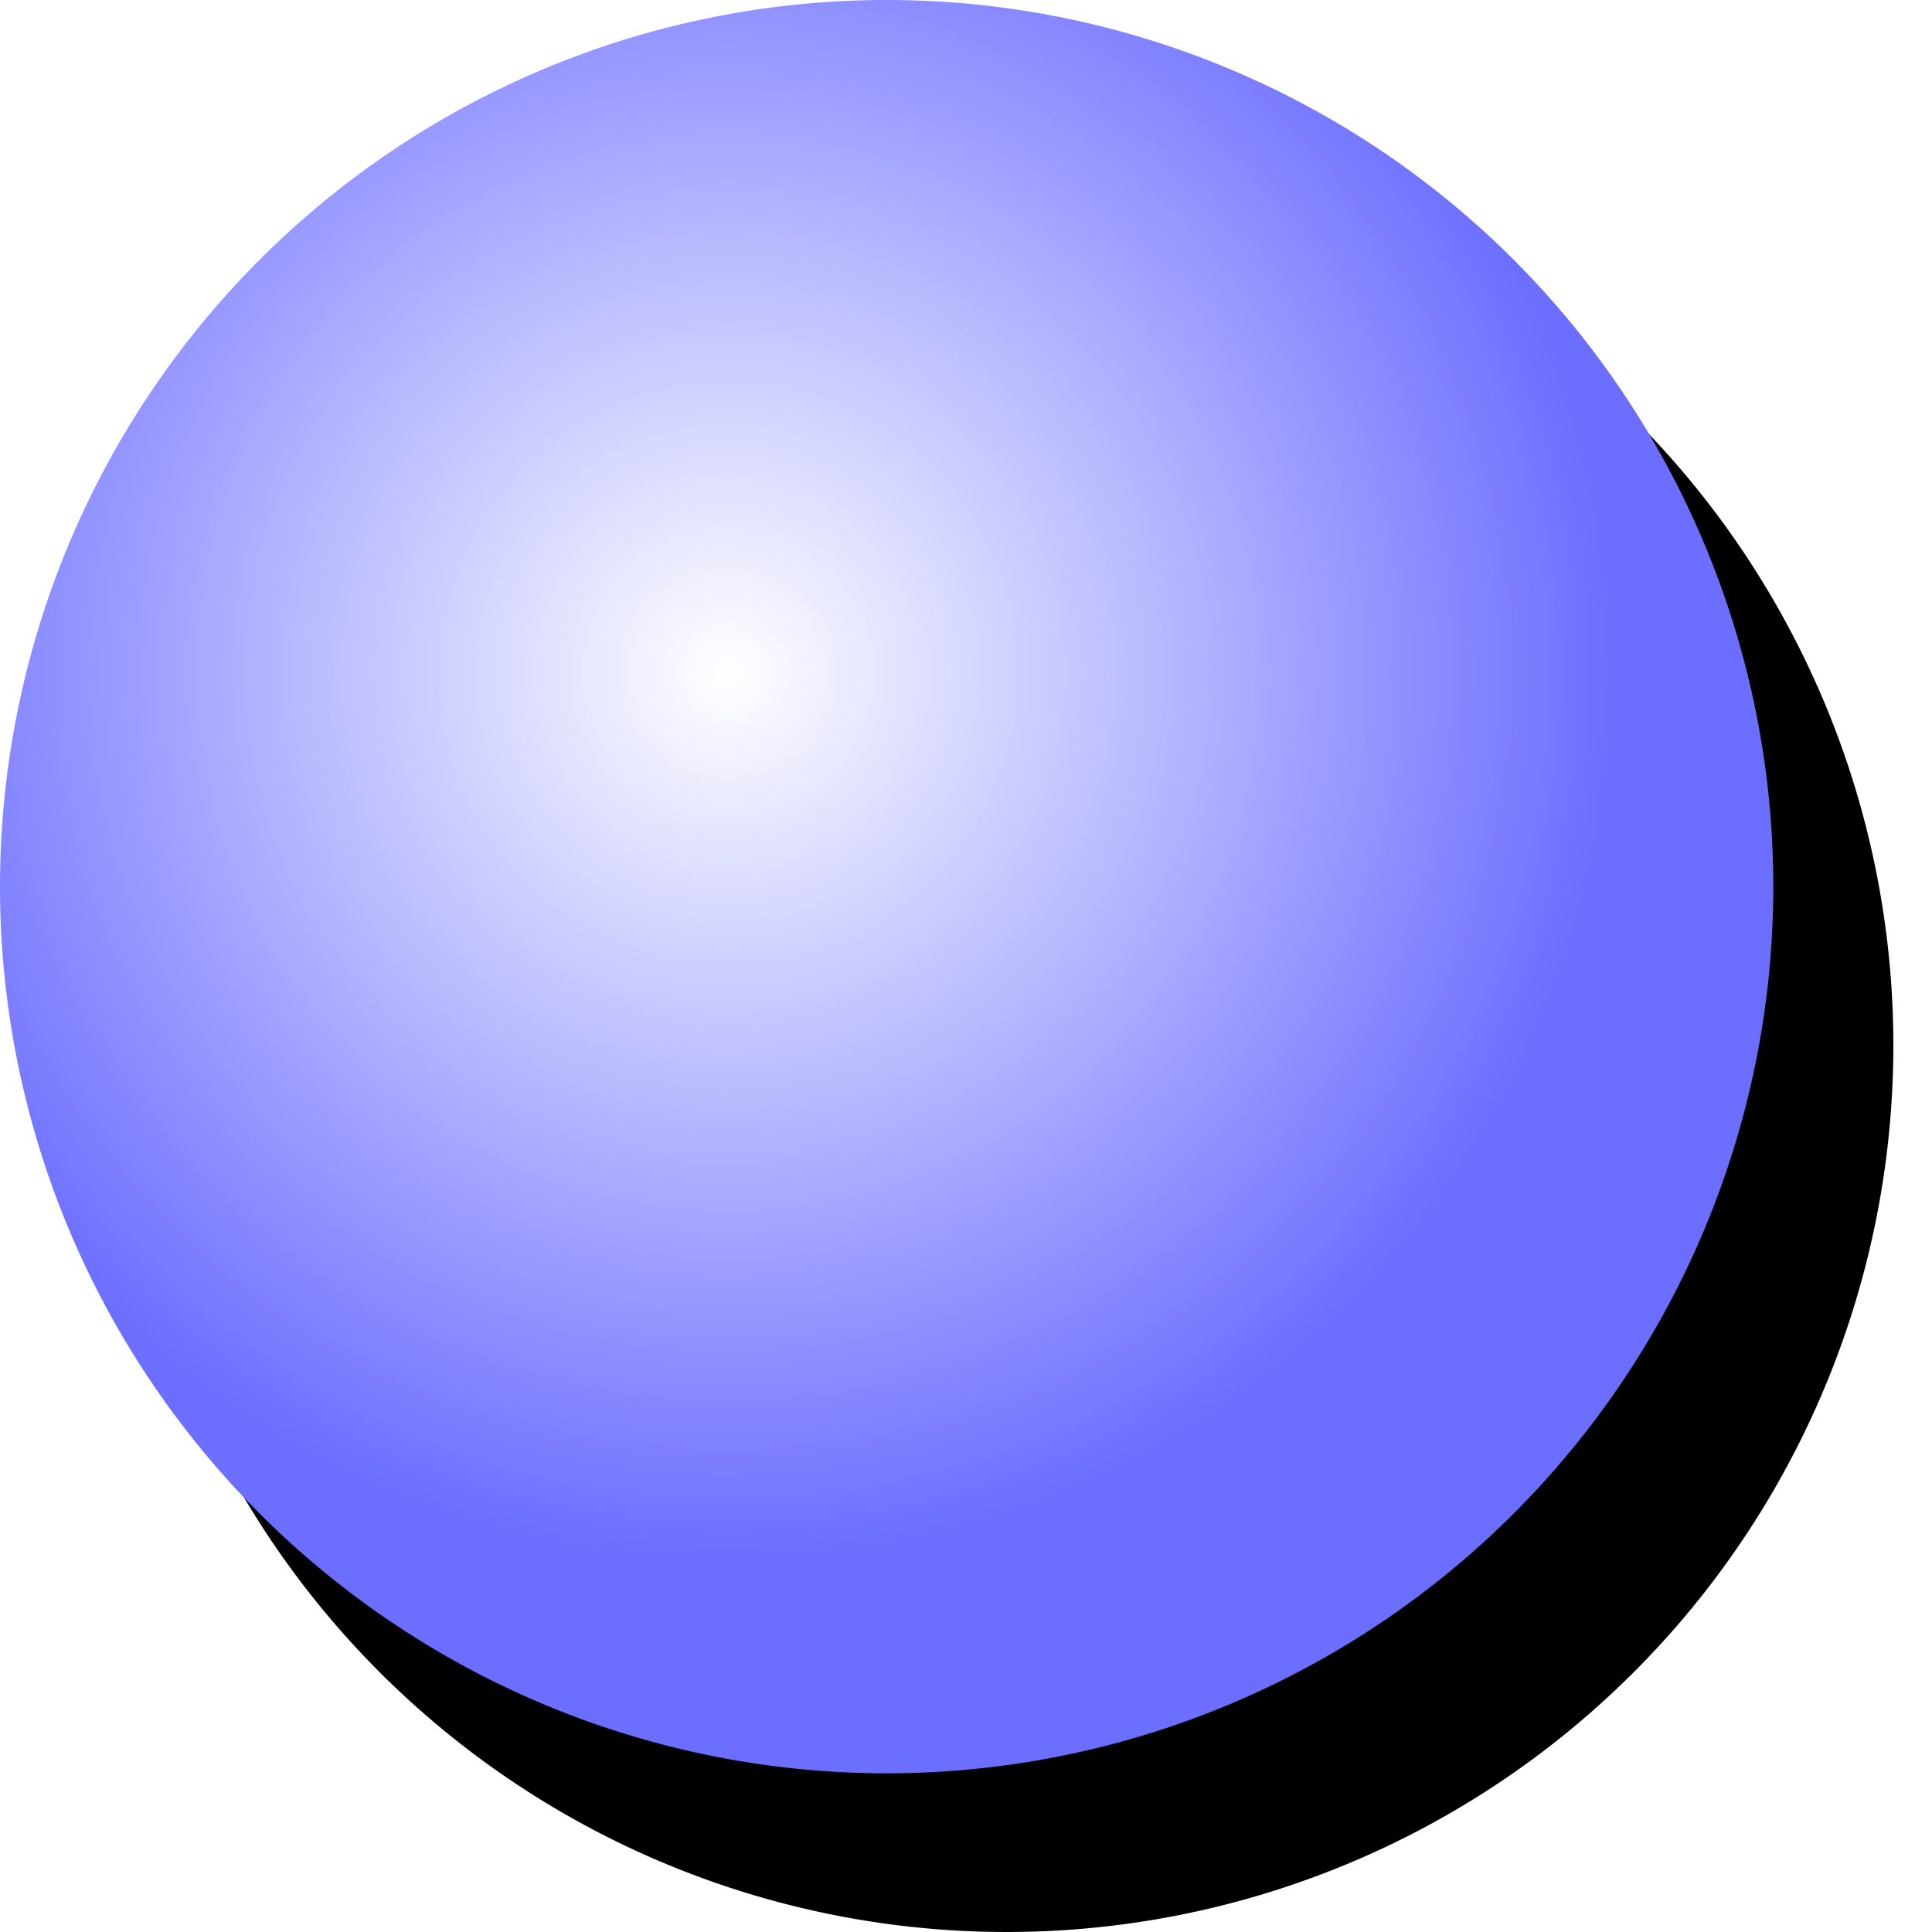 <?xml version="1.0" encoding="UTF-8" standalone="no"?>
<!-- Created with Inkscape (http://www.inkscape.org/) -->

<svg
   xmlns:dc="http://purl.org/dc/elements/1.1/"
   xmlns:cc="http://creativecommons.org/ns#"
   xmlns:rdf="http://www.w3.org/1999/02/22-rdf-syntax-ns#"
   xmlns:svg="http://www.w3.org/2000/svg"
   xmlns="http://www.w3.org/2000/svg"
   xmlns:xlink="http://www.w3.org/1999/xlink"
   xmlns:sodipodi="http://sodipodi.sourceforge.net/DTD/sodipodi-0.dtd"
   xmlns:inkscape="http://www.inkscape.org/namespaces/inkscape"
   width="100"
   height="100"
   id="svg2"
   version="1.1"
   inkscape:version="0.48.2 r9819"
   inkscape:export-filename="/home/arjan/blue.png"
   inkscape:export-xdpi="9.8100004"
   inkscape:export-ydpi="9.8100004"
   sodipodi:docname="New document 1">
  <defs
     id="defs4">
    <linearGradient
       id="linearGradient3825">
      <stop
         style="stop-color:#ffffff;stop-opacity:1;"
         offset="0"
         id="stop3827" />
      <stop
         style="stop-color:#6c6eff;stop-opacity:1;"
         offset="1"
         id="stop3829" />
    </linearGradient>
    <filter
       inkscape:collect="always"
       id="filter3821">
      <feGaussianBlur
         inkscape:collect="always"
         stdDeviation="2.155"
         id="feGaussianBlur3823" />
    </filter>
    <radialGradient
       inkscape:collect="always"
       xlink:href="#linearGradient3825"
       id="radialGradient3831"
       cx="37.679"
       cy="34.821"
       fx="37.679"
       fy="34.821"
       r="45.893"
       gradientUnits="userSpaceOnUse" />
  </defs>
  <sodipodi:namedview
     id="base"
     pagecolor="#ffffff"
     bordercolor="#666666"
     borderopacity="1.0"
     inkscape:pageopacity="0.0"
     inkscape:pageshadow="2"
     inkscape:zoom="2.8"
     inkscape:cx="50.552746"
     inkscape:cy="36.503221"
     inkscape:document-units="px"
     inkscape:current-layer="layer1"
     showgrid="false"
     inkscape:snap-global="true"
     inkscape:snap-bbox="true"
     inkscape:snap-page="true"
     inkscape:window-width="1598"
     inkscape:window-height="1163"
     inkscape:window-x="0"
     inkscape:window-y="19"
     inkscape:window-maximized="0" />
  <g
     inkscape:label="Layer 1"
     inkscape:groupmode="layer"
     id="layer1"
     transform="translate(0,-952.362)">
    <path
       transform="translate(6.214,960.576)"
       d="m 91.786,45.893 a 45.893,45.893 0 1 1 -91.786,0 45.893,45.893 0 1 1 91.786,0 z"
       sodipodi:ry="45.892857"
       sodipodi:rx="45.892857"
       sodipodi:cy="45.892857"
       sodipodi:cx="45.892857"
       id="path2991"
       style="fill:#000000;fill-opacity:1;stroke:none;filter:url(#filter3821)"
       sodipodi:type="arc" />
    <path
       sodipodi:type="arc"
       style="fill:url(#radialGradient3831);fill-opacity:1;stroke:none"
       id="path2989"
       sodipodi:cx="45.892857"
       sodipodi:cy="45.892857"
       sodipodi:rx="45.892857"
       sodipodi:ry="45.892857"
       d="m 91.786,45.893 a 45.893,45.893 0 1 1 -91.786,0 45.893,45.893 0 1 1 91.786,0 z"
       transform="translate(0,952.362)" />
  </g>
</svg>
